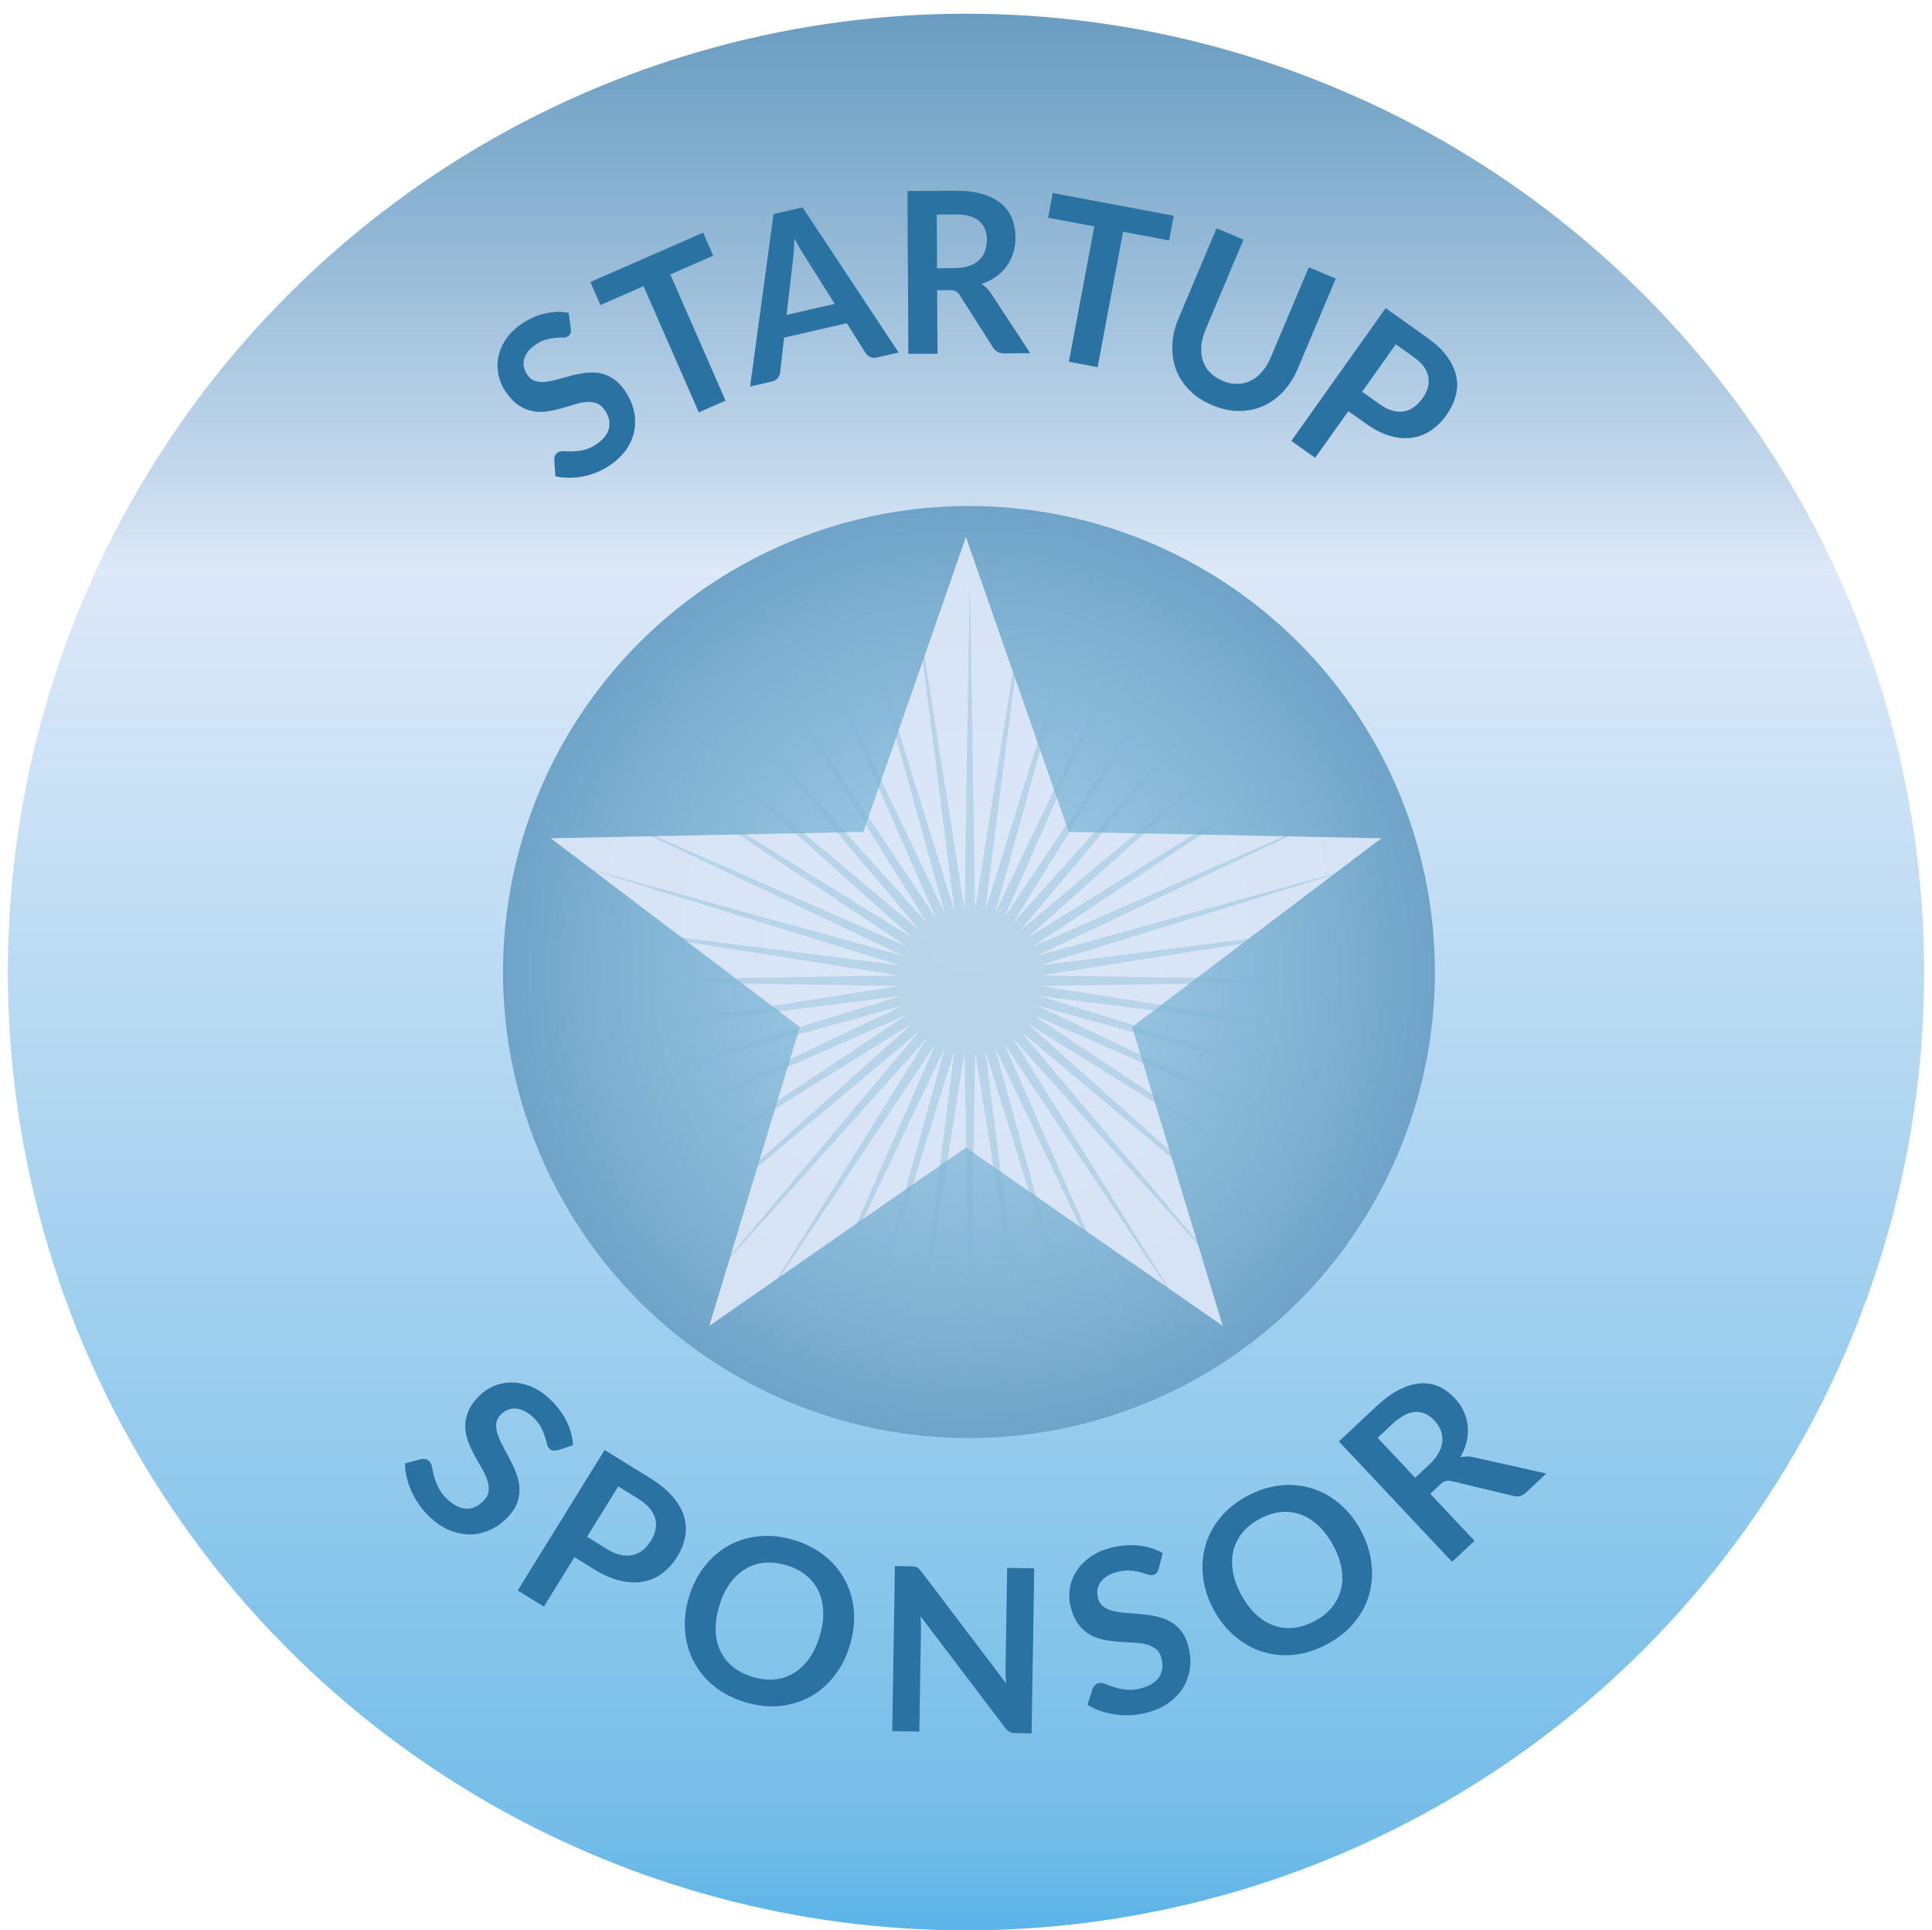 <?xml version="1.0" encoding="UTF-8"?><svg id="Ebene_1" xmlns="http://www.w3.org/2000/svg" xmlns:xlink="http://www.w3.org/1999/xlink" viewBox="0 0 416.47 416.05"><defs><style>.cls-1{opacity:.98;}.cls-2{clip-path:url(#clippath-1);}.cls-3{fill:url(#Unbenannter_Verlauf_70);}.cls-4{stroke:#2972a1;stroke-miterlimit:10;stroke-width:.05px;}.cls-4,.cls-5{fill:#2972a1;}.cls-6{fill:url(#Unbenannter_Verlauf_553);}.cls-7{fill:none;}.cls-8{fill:url(#Unbenannter_Verlauf_64);}.cls-9{fill:#80b7d0;opacity:.39;}</style><linearGradient id="Unbenannter_Verlauf_553" x1="208.24" y1="416.05" x2="208.24" y2="2.96" gradientTransform="translate(209.13 -85.88) rotate(45)" gradientUnits="userSpaceOnUse"><stop offset="0" stop-color="#3aaae6"/><stop offset="0" stop-color="#57b2e7"/><stop offset=".05" stop-color="#71bce8"/><stop offset=".71" stop-color="#dce8f8"/><stop offset=".75" stop-color="#c7daee"/><stop offset=".92" stop-color="#81adcd"/><stop offset="1" stop-color="#669bc0"/></linearGradient><radialGradient id="Unbenannter_Verlauf_70" cx="208.87" cy="209.5" fx="208.87" fy="209.5" r="100.44" gradientUnits="userSpaceOnUse"><stop offset="0" stop-color="#a5d1e9"/><stop offset=".27" stop-color="#9bc8e3"/><stop offset=".73" stop-color="#81b3d3"/><stop offset="1" stop-color="#6fa4c9"/></radialGradient><clipPath id="clippath-1"><path class="cls-7" d="m416.44,207.88c0,114.81-93.22,207.88-208.22,207.88S0,322.69,0,207.88,93.22,0,208.22,0s208.22,93.07,208.22,207.88h0Z"/></clipPath><radialGradient id="Unbenannter_Verlauf_64" cx="208.24" cy="200.75" fx="208.24" fy="200.75" r="87.3" gradientUnits="userSpaceOnUse"><stop offset="0" stop-color="#dce8f8"/><stop offset="1" stop-color="#d6e3f5"/></radialGradient></defs><g class="cls-1"><circle class="cls-6" cx="208.24" cy="209.5" r="206.54" transform="translate(-87.15 208.61) rotate(-45)"/></g><circle class="cls-3" cx="208.87" cy="209.5" r="100.44"/><g class="cls-2"><polygon class="cls-8" points="208.22 247.33 152.9 285.76 172.41 221.35 118.71 180.67 186.1 179.3 208.22 115.74 230.37 179.3 297.77 180.67 244.03 221.35 263.57 285.76 208.22 247.33 208.22 247.33 208.22 247.33"/><path class="cls-5" d="m120.17,312.53c-.38.11-.7.15-.97.11-.27-.04-.52-.17-.76-.4-.25-.24-.43-.59-.54-1.05s-.26-1-.45-1.6c-.19-.61-.46-1.26-.82-1.96-.36-.7-.91-1.4-1.64-2.1-.66-.63-1.32-1.11-1.97-1.42-.65-.32-1.28-.49-1.89-.53-.61-.04-1.19.06-1.73.3-.55.24-1.05.59-1.5,1.06-.58.6-.89,1.27-.94,1.99-.05.72.07,1.49.35,2.31.28.82.67,1.68,1.17,2.58.49.9.99,1.84,1.49,2.81.5.97.95,1.96,1.33,2.97.39,1.02.61,2.05.67,3.09.06,1.05-.09,2.1-.47,3.17-.38,1.07-1.08,2.13-2.1,3.19-1.11,1.16-2.35,2.05-3.72,2.68-1.37.63-2.79.96-4.27.98-1.48.02-2.98-.28-4.5-.9-1.51-.62-2.98-1.61-4.4-2.97-.82-.78-1.54-1.63-2.18-2.55s-1.18-1.87-1.63-2.86c-.44-.99-.79-2-1.03-3.02-.24-1.02-.37-2.03-.38-3.01l3.6-.94c.28-.05.56-.04.86.03.3.07.55.21.76.41.3.28.5.71.61,1.28.11.57.26,1.23.45,1.98.19.75.48,1.55.89,2.39.4.85,1.04,1.7,1.93,2.55,1.36,1.3,2.72,1.99,4.09,2.06,1.36.07,2.62-.5,3.78-1.7.65-.67,1-1.38,1.08-2.13.07-.75-.03-1.53-.31-2.35-.28-.82-.68-1.67-1.19-2.55-.52-.88-1.03-1.79-1.54-2.73-.51-.94-.96-1.91-1.35-2.92-.39-1.01-.61-2.05-.66-3.11-.05-1.06.15-2.16.57-3.28.43-1.12,1.2-2.26,2.33-3.43.9-.93,1.96-1.66,3.18-2.19,1.22-.53,2.52-.8,3.89-.8,1.37,0,2.77.28,4.21.87,1.44.58,2.83,1.52,4.18,2.81,1.51,1.45,2.68,3.02,3.51,4.72.82,1.7,1.28,3.4,1.36,5.11l-3.35,1.11Z"/><path class="cls-5" d="m130.76,333.82c1.03.64,2.02,1.07,2.94,1.28s1.8.24,2.61.07c.81-.17,1.55-.52,2.23-1.05.68-.54,1.28-1.23,1.81-2.08.5-.81.83-1.62.98-2.43s.12-1.6-.1-2.37-.64-1.52-1.25-2.23c-.62-.72-1.45-1.4-2.5-2.05l-4.21-2.6-6.72,10.87,4.21,2.6h0Zm9.42-15.22c2.03,1.25,3.63,2.57,4.82,3.96s2,2.81,2.44,4.25.52,2.91.26,4.38c-.27,1.48-.83,2.92-1.71,4.33-.91,1.47-1.98,2.66-3.23,3.58-1.25.92-2.63,1.52-4.15,1.79-1.52.28-3.17.2-4.95-.22-1.78-.42-3.65-1.24-5.62-2.46l-4.21-2.6-6.59,10.66-5.64-3.48,18.73-30.27,9.86,6.08h0Z"/><path class="cls-5" d="m183.2,354.62c-.76,2.5-1.87,4.7-3.35,6.58-1.47,1.88-3.2,3.38-5.19,4.48s-4.18,1.77-6.57,2c-2.39.23-4.89-.04-7.5-.83-2.59-.78-4.81-1.93-6.68-3.45s-3.32-3.28-4.37-5.3-1.67-4.22-1.86-6.61c-.19-2.39.09-4.83.85-7.34.76-2.5,1.88-4.7,3.36-6.58,1.48-1.88,3.22-3.37,5.21-4.47,1.99-1.1,4.19-1.77,6.58-2,2.39-.23,4.88.04,7.47.82,1.74.52,3.31,1.22,4.72,2.08,1.41.86,2.64,1.85,3.7,2.97,1.06,1.12,1.93,2.35,2.64,3.71s1.21,2.78,1.53,4.29c.32,1.51.44,3.07.35,4.69-.09,1.62-.38,3.27-.89,4.94h0Zm-6.51-1.96c.57-1.87.82-3.63.77-5.27-.05-1.64-.39-3.12-1.01-4.44-.62-1.32-1.51-2.46-2.67-3.41-1.17-.95-2.59-1.68-4.26-2.19-1.67-.5-3.26-.68-4.76-.53s-2.88.6-4.13,1.36c-1.25.76-2.36,1.8-3.31,3.14-.96,1.34-1.72,2.94-2.28,4.82s-.82,3.63-.77,5.27c.05,1.64.39,3.12,1.02,4.43.63,1.31,1.52,2.45,2.69,3.4,1.17.95,2.59,1.68,4.26,2.19,1.67.5,3.26.68,4.76.53,1.5-.15,2.87-.6,4.11-1.35,1.24-.75,2.34-1.79,3.3-3.13.96-1.34,1.72-2.94,2.28-4.82h0Z"/><path class="cls-5" d="m222.95,338.02l-.58,35.58-3.4-.06c-.53,0-.96-.1-1.31-.28-.35-.18-.69-.47-1.01-.89l-18.22-24.02c.08,1.08.11,2.09.1,3l-.36,21.85-5.84-.09.58-35.58,3.48.06c.28,0,.52.02.73.05.2.03.38.08.54.16.15.08.31.19.45.33s.31.33.48.56l18.29,24.12c-.04-.57-.07-1.14-.1-1.7-.02-.56-.03-1.08-.02-1.55l.35-21.63,5.84.09h0Z"/><path class="cls-5" d="m249.75,338.15c-.11.38-.25.67-.43.88s-.43.34-.75.42c-.34.08-.73.05-1.18-.11-.45-.15-.99-.31-1.6-.48-.62-.17-1.32-.29-2.11-.36-.79-.07-1.68.01-2.67.25-.89.22-1.65.51-2.27.89-.62.38-1.11.81-1.47,1.31s-.59,1.03-.68,1.62-.06,1.2.09,1.84c.2.81.59,1.44,1.18,1.87s1.3.75,2.15.95,1.78.34,2.81.41c1.03.07,2.09.15,3.18.25,1.09.1,2.17.26,3.24.48,1.07.22,2.06.59,2.98,1.1s1.73,1.21,2.43,2.11c.7.89,1.22,2.06,1.57,3.49.38,1.56.47,3.09.27,4.58-.2,1.49-.7,2.87-1.48,4.13-.78,1.26-1.85,2.36-3.19,3.31-1.34.94-2.97,1.65-4.89,2.11-1.1.27-2.21.42-3.34.47-1.12.04-2.22-.01-3.3-.17-1.08-.16-2.12-.41-3.12-.76-1-.35-1.92-.78-2.75-1.31l1.14-3.54c.11-.26.27-.5.49-.71.22-.21.47-.36.76-.42.4-.1.87-.04,1.41.18.54.21,1.18.44,1.92.69.74.24,1.57.42,2.5.54.93.12,2,.03,3.2-.26,1.84-.45,3.15-1.23,3.95-2.34.79-1.11.99-2.48.6-4.11-.22-.91-.63-1.59-1.22-2.06-.59-.46-1.32-.8-2.16-1.01s-1.78-.33-2.8-.37c-1.02-.04-2.07-.1-3.14-.18-1.07-.08-2.13-.22-3.2-.44-1.07-.21-2.06-.59-2.99-1.12s-1.75-1.29-2.46-2.25c-.72-.97-1.27-2.24-1.65-3.82-.31-1.26-.35-2.55-.14-3.87.21-1.32.68-2.56,1.42-3.71.73-1.16,1.73-2.19,3-3.08,1.27-.9,2.81-1.57,4.63-2.01,2.04-.5,4.01-.63,5.89-.42,1.88.22,3.57.75,5.06,1.61l-.86,3.43Z"/><path class="cls-5" d="m293.36,329.91c1.23,2.3,1.99,4.62,2.27,6.99.29,2.36.12,4.63-.5,6.8-.62,2.17-1.7,4.18-3.22,6.02-1.52,1.84-3.48,3.4-5.86,4.67-2.37,1.26-4.75,2.02-7.13,2.26-2.38.24-4.65.02-6.81-.67-2.16-.69-4.15-1.8-5.96-3.35-1.81-1.55-3.33-3.47-4.56-5.76-1.23-2.3-1.98-4.63-2.26-6.99-.28-2.36-.1-4.63.53-6.81.63-2.17,1.71-4.18,3.23-6.02,1.52-1.84,3.47-3.4,5.84-4.66,1.59-.85,3.19-1.46,4.79-1.84,1.6-.38,3.16-.55,4.7-.5,1.53.05,3.02.3,4.47.76s2.81,1.11,4.1,1.95c1.28.84,2.47,1.86,3.55,3.06,1.08,1.2,2.03,2.57,2.85,4.1h0Zm-5.97,3.18c-.92-1.72-1.97-3.14-3.17-4.25-1.19-1.12-2.47-1.93-3.83-2.42s-2.79-.67-4.28-.53c-1.49.15-3,.63-4.54,1.45-1.53.82-2.78,1.8-3.73,2.96-.95,1.16-1.6,2.44-1.95,3.85-.35,1.41-.39,2.92-.13,4.53.27,1.61.86,3.28,1.78,4.99s1.97,3.14,3.17,4.25c1.19,1.12,2.47,1.92,3.84,2.41,1.37.49,2.8.66,4.29.51,1.49-.15,3-.63,4.54-1.45s2.78-1.8,3.73-2.96c.95-1.16,1.6-2.44,1.95-3.84.35-1.4.39-2.91.12-4.52-.27-1.61-.86-3.28-1.78-4.99h0Z"/><path class="cls-5" d="m308.08,315.66c.91-.85,1.6-1.71,2.06-2.57.46-.86.72-1.7.78-2.51.06-.81-.06-1.59-.36-2.34-.3-.75-.76-1.46-1.38-2.11-1.24-1.32-2.62-1.92-4.15-1.81-1.53.11-3.19,1-4.98,2.67l-3.09,2.9,8.1,8.61,3.02-2.83h0Zm25.23,1.94l-4.37,4.09c-.83.78-1.73,1.01-2.71.72l-13.28-3.18c-.5-.12-.93-.13-1.3-.03s-.79.37-1.27.82l-2.07,1.94,9.54,10.13-4.83,4.53-24.4-25.94,7.92-7.43c1.76-1.65,3.44-2.89,5.05-3.71,1.61-.82,3.12-1.28,4.55-1.38,1.43-.1,2.76.13,4.01.68,1.24.56,2.38,1.38,3.42,2.48.82.87,1.47,1.82,1.94,2.84.47,1.02.77,2.07.88,3.16.11,1.09.04,2.21-.23,3.35-.26,1.15-.72,2.28-1.37,3.41.48-.11.97-.17,1.46-.17.49,0,1.01.06,1.54.2l15.52,3.48Z"/><polygon class="cls-9" points="295.87 211.38 224.4 212.51 294.99 223.65 224.11 214.68 292.37 235.79 223.49 216.72 288.02 247.38 222.59 218.69 282.09 258.25 221.42 220.54 274.66 268.13 219.96 222.22 265.94 276.84 218.27 223.68 256.02 284.25 216.43 224.88 245.16 290.21 214.45 225.75 233.51 294.51 212.37 226.37 221.39 297.17 210.2 226.69 209.06 298.01 207.93 226.69 196.78 297.17 205.76 226.37 184.62 294.51 203.71 225.75 173.01 290.21 201.74 224.88 162.11 284.25 199.89 223.68 152.22 276.84 198.2 222.22 143.5 268.13 196.74 220.54 136.07 258.25 195.54 218.69 130.11 247.38 194.64 216.72 125.76 235.75 194.05 214.68 123.14 223.65 193.73 212.51 122.26 211.38 193.73 210.24 123.14 199.07 194.05 208.07 125.76 186.97 194.64 206 130.11 175.34 195.54 204.03 136.07 164.47 196.74 202.18 143.5 154.59 198.2 200.5 152.22 145.88 199.89 199.04 162.11 138.47 201.74 197.88 173.01 132.55 203.71 196.97 184.62 128.21 205.76 196.36 196.78 125.59 207.93 196.03 209.06 124.71 210.2 196.03 221.39 125.59 212.37 196.36 233.51 128.21 214.45 196.97 245.16 132.55 216.43 197.88 256.02 138.47 218.27 199.04 265.94 145.88 219.96 200.5 274.66 154.59 221.42 202.18 282.09 164.47 222.59 204.03 288.02 175.34 223.49 206 292.37 186.97 224.11 208.07 294.99 199.07 224.4 210.24 295.87 211.38 295.87 211.38 295.87 211.38"/></g><path class="cls-4" d="m123.03,70.86c.06.39.04.71-.07.96-.1.25-.28.45-.54.63s-.62.26-1.07.27c-.46,0-1,.03-1.6.08-.61.04-1.27.15-2,.34-.72.19-1.48.55-2.28,1.09-.72.49-1.28,1-1.69,1.54-.41.54-.69,1.09-.83,1.67-.15.57-.16,1.14-.03,1.7.12.57.37,1.12.73,1.66.46.68,1.03,1.13,1.7,1.33.67.21,1.42.27,2.24.18.82-.09,1.7-.26,2.64-.53s1.91-.53,2.91-.79c.99-.26,2-.45,3.03-.6,1.03-.13,2.04-.12,3.04.05.99.17,1.96.56,2.9,1.16.94.6,1.81,1.49,2.63,2.7.89,1.31,1.51,2.68,1.85,4.12.35,1.43.4,2.85.14,4.27-.25,1.41-.8,2.76-1.67,4.06-.86,1.29-2.06,2.47-3.6,3.51-.89.6-1.82,1.1-2.8,1.5-.98.4-1.97.71-2.99.9-1.01.2-2.02.3-3.03.29-1,0-1.97-.11-2.89-.32l-.26-3.6c.02-.28.08-.55.19-.82.11-.26.29-.47.53-.64.32-.21.76-.31,1.32-.29.56.02,1.2.02,1.94.02.73,0,1.53-.11,2.4-.3.87-.19,1.79-.62,2.75-1.26,1.47-1,2.36-2.14,2.68-3.42.31-1.27,0-2.59-.92-3.96-.52-.76-1.12-1.26-1.82-1.5-.69-.23-1.45-.31-2.27-.23-.82.08-1.7.27-2.62.56-.93.29-1.87.57-2.85.85-.98.27-1.98.48-3,.62-1.02.14-2.04.12-3.05-.08-1.01-.18-2-.62-2.98-1.27s-1.91-1.64-2.81-2.96c-.72-1.06-1.21-2.23-1.49-3.5-.28-1.27-.29-2.57-.04-3.87.25-1.3.78-2.57,1.59-3.8.81-1.23,1.94-2.34,3.38-3.32,1.64-1.11,3.34-1.87,5.08-2.27s3.43-.45,5.06-.15l.46,3.4Z"/><path class="cls-4" d="m151.56,50.18l2.15,4.91-9.25,4.05,11.91,27.2-5.72,2.5-11.91-27.2-9.3,4.07-2.15-4.91,24.27-10.63Z"/><path class="cls-4" d="m193.68,75.96l-4.71,1.07c-.53.12-1,.08-1.4-.12-.4-.19-.72-.48-.97-.86l-4.04-6.41-13.56,3.1-.85,7.53c-.04.39-.2.78-.49,1.16-.28.38-.68.63-1.2.75l-4.73,1.08,5.04-37.11,6.23-1.42,20.67,31.23Zm-24.14-8.06l10.44-2.39-6.58-10.45c-.3-.47-.63-1.02-1.01-1.65-.38-.64-.76-1.33-1.16-2.09-.03.85-.06,1.65-.11,2.39-.04.74-.1,1.39-.18,1.96l-1.4,12.23Z"/><path class="cls-4" d="m202,62.51l.08,13.7-6.25.03-.18-35.05,10.24-.05c2.29-.01,4.25.22,5.89.71,1.63.48,2.98,1.17,4.03,2.05,1.05.89,1.82,1.95,2.32,3.18.49,1.23.74,2.58.75,4.08,0,1.18-.15,2.3-.48,3.35-.33,1.05-.8,2-1.43,2.86-.62.87-1.39,1.62-2.31,2.27-.92.65-1.96,1.17-3.14,1.57.79.46,1.48,1.13,2.05,2l8.47,12.9-5.62.03c-.54,0-1.01-.1-1.39-.33-.38-.23-.7-.55-.97-.97l-7.12-11.19c-.27-.42-.55-.71-.88-.89-.32-.18-.79-.27-1.41-.27l-2.67.02Zm-.02-4.68l3.9-.02c1.17,0,2.2-.17,3.07-.48.88-.31,1.6-.74,2.15-1.28s.98-1.19,1.25-1.93.41-1.56.41-2.45c0-1.78-.58-3.14-1.71-4.09-1.13-.95-2.85-1.42-5.15-1.4l-4,.02.06,11.64Z"/><path class="cls-4" d="m252.99,46.53l-.99,5.26-9.93-1.87-5.48,29.18-6.14-1.15,5.48-29.18-9.97-1.87.99-5.27,26.04,4.89Z"/><path class="cls-4" d="m263.49,82.09c1.11.47,2.19.7,3.23.68,1.04-.02,2.01-.25,2.92-.7.9-.44,1.72-1.09,2.46-1.96.74-.86,1.37-1.91,1.89-3.14l8.16-19.34,5.76,2.43-8.16,19.34c-.81,1.92-1.86,3.57-3.13,4.95s-2.73,2.43-4.34,3.14c-1.61.71-3.35,1.07-5.21,1.06-1.87,0-3.79-.43-5.77-1.26-1.98-.84-3.63-1.92-4.93-3.25-1.3-1.33-2.26-2.82-2.86-4.47-.61-1.65-.86-3.41-.77-5.3.09-1.87.55-3.78,1.36-5.7l8.16-19.34,5.76,2.43-8.15,19.32c-.52,1.24-.83,2.42-.93,3.55-.1,1.14,0,2.18.3,3.14.3.96.81,1.82,1.52,2.57.71.76,1.63,1.37,2.74,1.84Z"/><path class="cls-4" d="m290.64,88.59l-7.15,10.05-5.09-3.62,20.31-28.57,8.92,6.34c1.83,1.3,3.25,2.65,4.27,4.04,1.02,1.4,1.68,2.81,1.98,4.23.3,1.42.26,2.84-.12,4.26s-1.04,2.79-1.98,4.12c-.98,1.38-2.11,2.49-3.37,3.33-1.26.84-2.63,1.36-4.1,1.56-1.47.2-3.04.06-4.69-.42-1.65-.48-3.37-1.36-5.15-2.62l-3.83-2.71Zm2.95-4.15l3.83,2.72c.93.66,1.83,1.11,2.7,1.36s1.69.31,2.47.18c.78-.12,1.51-.44,2.21-.93.69-.48,1.32-1.14,1.89-1.94.54-.77.92-1.53,1.13-2.32.21-.78.25-1.55.1-2.31-.15-.76-.48-1.5-1.01-2.23-.53-.72-1.26-1.41-2.2-2.07l-3.83-2.73-7.29,10.26Z"/></svg>